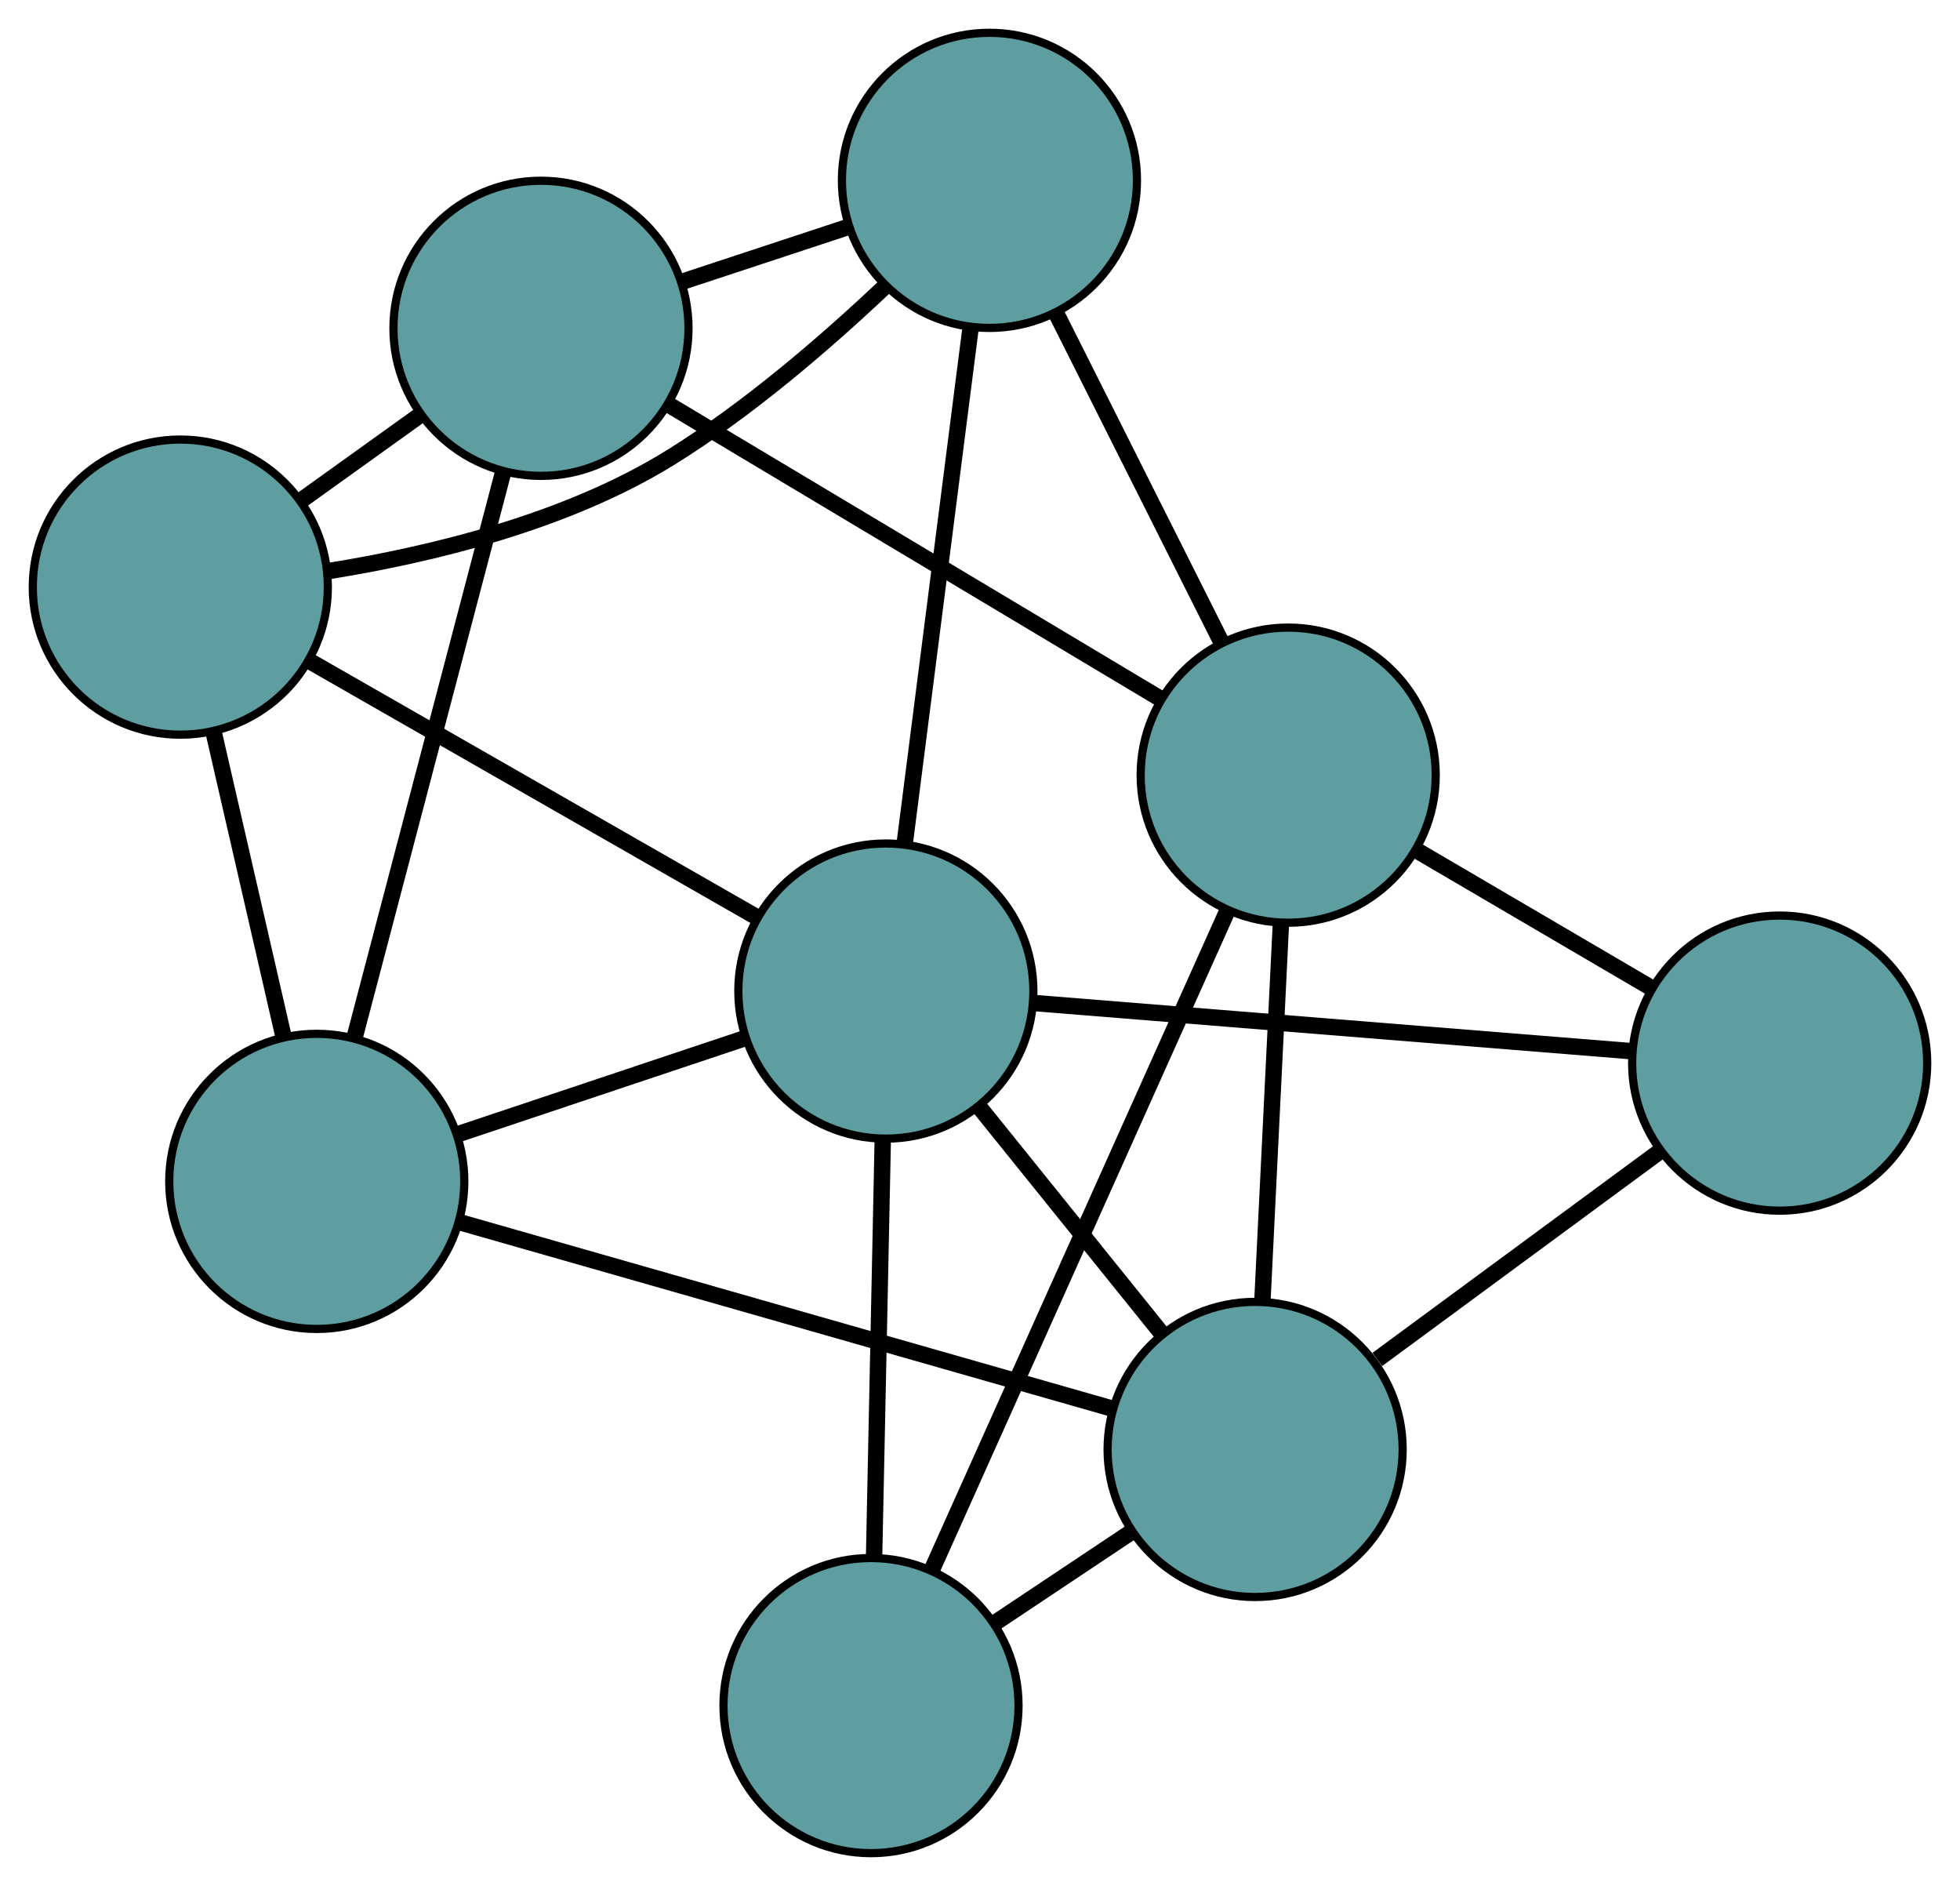 <?xml version="1.0" encoding="UTF-8" standalone="no"?>
<!DOCTYPE svg PUBLIC "-//W3C//DTD SVG 1.1//EN"
 "http://www.w3.org/Graphics/SVG/1.1/DTD/svg11.dtd">
<!-- Generated by graphviz version 2.36.0 (20140111.2315)
 -->
<!-- Title: G Pages: 1 -->
<svg width="100%" height="100%"
 viewBox="0.00 0.00 239.14 230.05" xmlns="http://www.w3.org/2000/svg" xmlns:xlink="http://www.w3.org/1999/xlink">
<g id="graph0" class="graph" transform="scale(1 1) rotate(0) translate(4 226.046)">
<title>G</title>
<!-- 0 -->
<g id="node1" class="node"><title>0</title>
<ellipse fill="cadetblue" stroke="black" cx="34.649" cy="-81.941" rx="18" ry="18"/>
</g>
<!-- 4 -->
<g id="node5" class="node"><title>4</title>
<ellipse fill="cadetblue" stroke="black" cx="62.004" cy="-186" rx="18" ry="18"/>
</g>
<!-- 0&#45;&#45;4 -->
<g id="edge1" class="edge"><title>0&#45;&#45;4</title>
<path fill="none" stroke="black" stroke-width="2" d="M39.29,-99.593C44.32,-118.728 52.302,-149.092 57.341,-168.261"/>
</g>
<!-- 5 -->
<g id="node6" class="node"><title>5</title>
<ellipse fill="cadetblue" stroke="black" cx="18" cy="-154.431" rx="18" ry="18"/>
</g>
<!-- 0&#45;&#45;5 -->
<g id="edge2" class="edge"><title>0&#45;&#45;5</title>
<path fill="none" stroke="black" stroke-width="2" d="M30.619,-99.489C28.021,-110.802 24.654,-125.463 22.051,-136.794"/>
</g>
<!-- 6 -->
<g id="node7" class="node"><title>6</title>
<ellipse fill="cadetblue" stroke="black" cx="149.138" cy="-49.245" rx="18" ry="18"/>
</g>
<!-- 0&#45;&#45;6 -->
<g id="edge3" class="edge"><title>0&#45;&#45;6</title>
<path fill="none" stroke="black" stroke-width="2" d="M52.038,-76.975C73.556,-70.83 109.992,-60.424 131.586,-54.257"/>
</g>
<!-- 8 -->
<g id="node9" class="node"><title>8</title>
<ellipse fill="cadetblue" stroke="black" cx="104.083" cy="-105.157" rx="18" ry="18"/>
</g>
<!-- 0&#45;&#45;8 -->
<g id="edge4" class="edge"><title>0&#45;&#45;8</title>
<path fill="none" stroke="black" stroke-width="2" d="M51.813,-87.68C62.415,-91.225 75.98,-95.76 86.635,-99.323"/>
</g>
<!-- 1 -->
<g id="node2" class="node"><title>1</title>
<ellipse fill="cadetblue" stroke="black" cx="116.722" cy="-204.046" rx="18" ry="18"/>
</g>
<!-- 1&#45;&#45;4 -->
<g id="edge5" class="edge"><title>1&#45;&#45;4</title>
<path fill="none" stroke="black" stroke-width="2" d="M99.409,-198.336C93.022,-196.23 85.786,-193.843 79.392,-191.734"/>
</g>
<!-- 1&#45;&#45;5 -->
<g id="edge6" class="edge"><title>1&#45;&#45;5</title>
<path fill="none" stroke="black" stroke-width="2" d="M103.877,-191.01C96.666,-184.195 87.24,-176.08 77.806,-170.236 65.116,-162.375 48.575,-158.391 36.106,-156.391"/>
</g>
<!-- 7 -->
<g id="node8" class="node"><title>7</title>
<ellipse fill="cadetblue" stroke="black" cx="153.172" cy="-131.493" rx="18" ry="18"/>
</g>
<!-- 1&#45;&#45;7 -->
<g id="edge7" class="edge"><title>1&#45;&#45;7</title>
<path fill="none" stroke="black" stroke-width="2" d="M124.811,-187.944C130.81,-176.004 138.956,-159.789 144.979,-147.801"/>
</g>
<!-- 1&#45;&#45;8 -->
<g id="edge8" class="edge"><title>1&#45;&#45;8</title>
<path fill="none" stroke="black" stroke-width="2" d="M114.404,-185.908C112.123,-168.066 108.662,-140.983 106.386,-123.18"/>
</g>
<!-- 2 -->
<g id="node3" class="node"><title>2</title>
<ellipse fill="cadetblue" stroke="black" cx="102.271" cy="-18" rx="18" ry="18"/>
</g>
<!-- 2&#45;&#45;6 -->
<g id="edge9" class="edge"><title>2&#45;&#45;6</title>
<path fill="none" stroke="black" stroke-width="2" d="M117.358,-28.058C122.71,-31.626 128.729,-35.639 134.079,-39.206"/>
</g>
<!-- 2&#45;&#45;7 -->
<g id="edge10" class="edge"><title>2&#45;&#45;7</title>
<path fill="none" stroke="black" stroke-width="2" d="M109.782,-34.746C119.461,-56.327 136.183,-93.613 145.796,-115.047"/>
</g>
<!-- 2&#45;&#45;8 -->
<g id="edge11" class="edge"><title>2&#45;&#45;8</title>
<path fill="none" stroke="black" stroke-width="2" d="M102.646,-36.059C102.957,-51.017 103.397,-72.169 103.708,-87.121"/>
</g>
<!-- 3 -->
<g id="node4" class="node"><title>3</title>
<ellipse fill="cadetblue" stroke="black" cx="213.138" cy="-96.368" rx="18" ry="18"/>
</g>
<!-- 3&#45;&#45;6 -->
<g id="edge12" class="edge"><title>3&#45;&#45;6</title>
<path fill="none" stroke="black" stroke-width="2" d="M198.616,-85.675C188.289,-78.071 174.46,-67.889 164.047,-60.222"/>
</g>
<!-- 3&#45;&#45;7 -->
<g id="edge13" class="edge"><title>3&#45;&#45;7</title>
<path fill="none" stroke="black" stroke-width="2" d="M197.383,-105.596C188.638,-110.719 177.792,-117.072 169.031,-122.204"/>
</g>
<!-- 3&#45;&#45;8 -->
<g id="edge14" class="edge"><title>3&#45;&#45;8</title>
<path fill="none" stroke="black" stroke-width="2" d="M195.13,-97.819C174.924,-99.448 142.335,-102.074 122.118,-103.703"/>
</g>
<!-- 4&#45;&#45;5 -->
<g id="edge15" class="edge"><title>4&#45;&#45;5</title>
<path fill="none" stroke="black" stroke-width="2" d="M47.106,-175.312C42.519,-172.021 37.469,-168.398 32.883,-165.108"/>
</g>
<!-- 4&#45;&#45;7 -->
<g id="edge16" class="edge"><title>4&#45;&#45;7</title>
<path fill="none" stroke="black" stroke-width="2" d="M77.47,-176.753C94.234,-166.73 120.837,-150.825 137.631,-140.785"/>
</g>
<!-- 5&#45;&#45;8 -->
<g id="edge17" class="edge"><title>5&#45;&#45;8</title>
<path fill="none" stroke="black" stroke-width="2" d="M33.789,-145.393C49.321,-136.503 72.897,-123.008 88.394,-114.137"/>
</g>
<!-- 6&#45;&#45;7 -->
<g id="edge18" class="edge"><title>6&#45;&#45;7</title>
<path fill="none" stroke="black" stroke-width="2" d="M150.033,-67.498C150.702,-81.128 151.611,-99.673 152.279,-113.29"/>
</g>
<!-- 6&#45;&#45;8 -->
<g id="edge19" class="edge"><title>6&#45;&#45;8</title>
<path fill="none" stroke="black" stroke-width="2" d="M137.768,-63.354C130.99,-71.765 122.41,-82.413 115.605,-90.858"/>
</g>
</g>
</svg>

